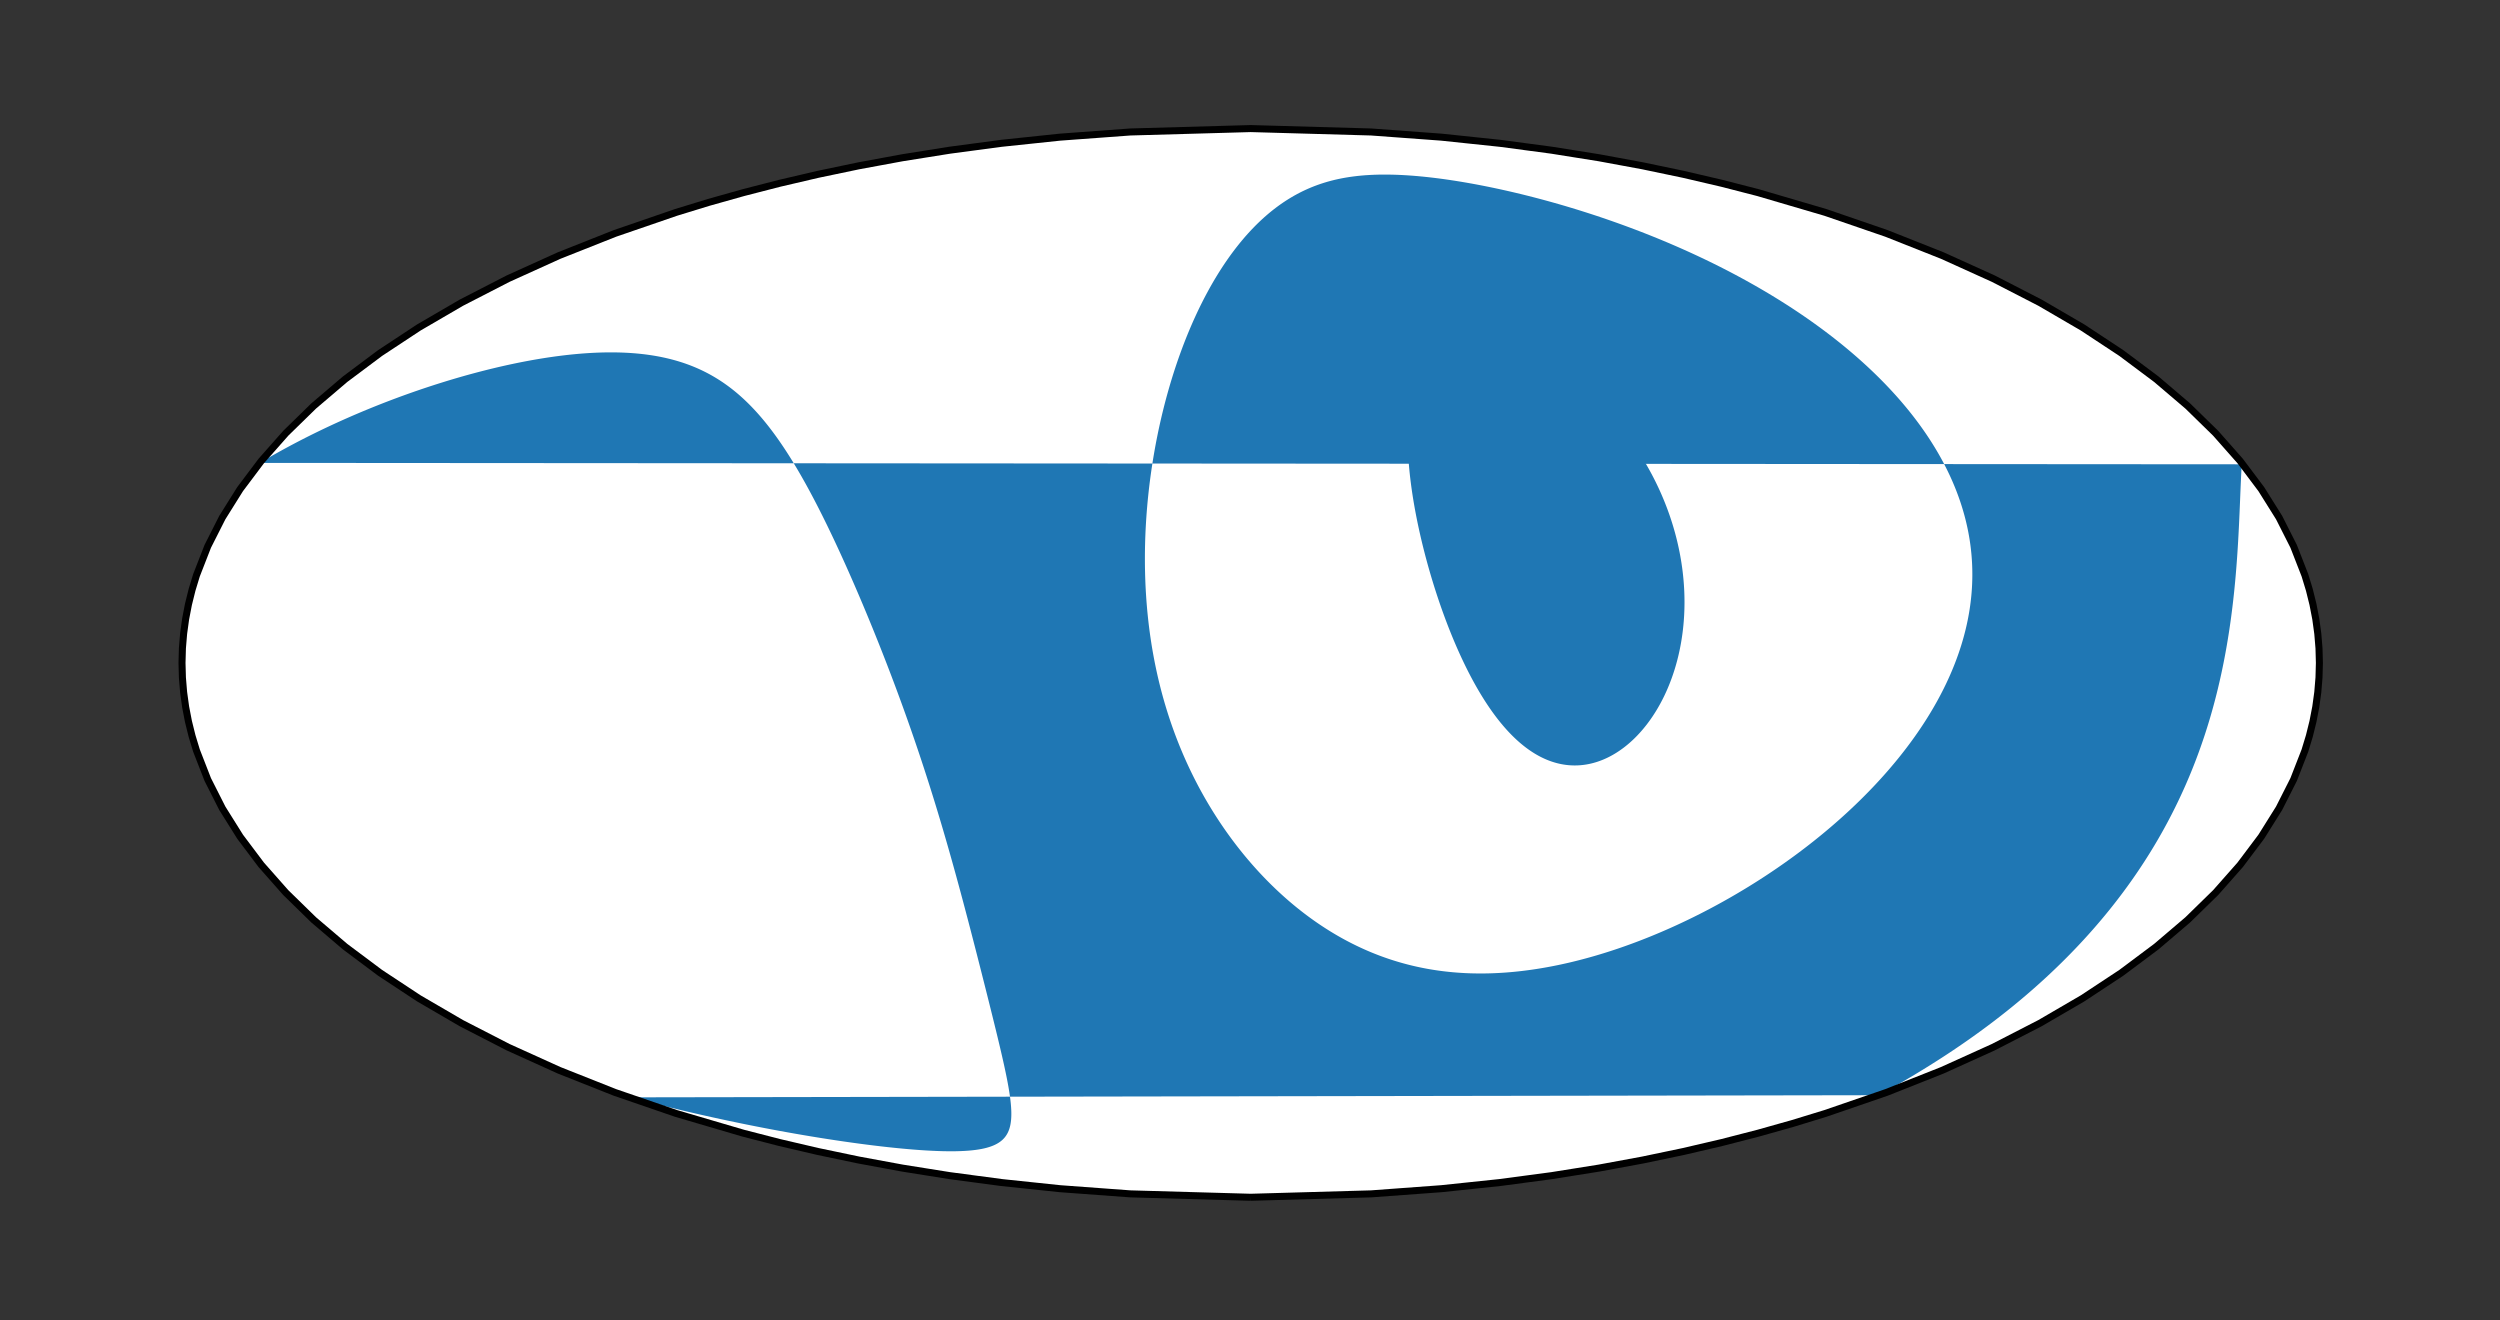 <?xml version="1.0" encoding="utf-8" standalone="no"?>
<!DOCTYPE svg PUBLIC "-//W3C//DTD SVG 1.1//EN"
  "http://www.w3.org/Graphics/SVG/1.1/DTD/svg11.dtd">
<!-- Created with matplotlib (http://matplotlib.org/) -->
<svg height="188pt" version="1.1" viewBox="0 0 356 188" width="356pt" xmlns="http://www.w3.org/2000/svg" xmlns:xlink="http://www.w3.org/1999/xlink">
 <rect x="0" y="0" width="356" height="188" fill="#333333" stroke="none"/>
 <defs>
  <style type="text/css">
*{stroke-linecap:butt;stroke-linejoin:round;}
  </style>
 </defs>
 <g id="figure_1">
  <g id="patch_1">
   <path d="M 0 188.8 
L 356.2 188.8 
L 356.2 0 
L 0 0 
z
" style="fill:none;"/>
  </g>
  <g id="axes_1">
   <g id="patch_2">
    <path d="M 178.1 170.491 
L 178.1 170.491 
L 160.955 170.006 
L 150.94 169.269 
L 142.6 168.392 
L 135.218 167.408 
L 128.499 166.336 
L 122.284 165.188 
L 116.475 163.973 
L 111.01 162.697 
L 105.841 161.366 
L 100.934 159.984 
L 96.266 158.553 
L 91.815 157.078 
L 87.565 155.561 
L 83.503 154.004 
L 79.62 152.411 
L 75.905 150.782 
L 72.352 149.119 
L 68.954 147.425 
L 65.706 145.7 
L 62.603 143.947 
L 59.641 142.167 
L 56.817 140.361 
L 54.128 138.531 
L 51.57 136.677 
L 49.143 134.802 
L 46.843 132.906 
L 44.669 130.991 
L 42.62 129.057 
L 40.693 127.106 
L 38.888 125.139 
L 37.204 123.156 
L 35.64 121.16 
L 34.194 119.151 
L 32.867 117.13 
L 31.656 115.098 
L 30.563 113.056 
L 29.586 111.005 
L 28.725 108.947 
L 27.979 106.881 
L 27.349 104.81 
L 26.834 102.734 
L 26.433 100.654 
L 26.147 98.571 
L 25.975 96.486 
L 25.918 94.4 
L 25.975 92.314 
L 26.147 90.229 
L 26.433 88.146 
L 26.834 86.066 
L 27.349 83.99 
L 27.979 81.919 
L 28.725 79.853 
L 29.586 77.795 
L 30.563 75.744 
L 31.656 73.702 
L 32.867 71.67 
L 34.194 69.649 
L 35.64 67.64 
L 37.204 65.644 
L 38.888 63.661 
L 40.693 61.694 
L 42.62 59.743 
L 44.669 57.809 
L 46.843 55.894 
L 49.143 53.998 
L 51.57 52.123 
L 54.128 50.269 
L 56.817 48.439 
L 59.641 46.633 
L 62.603 44.853 
L 65.706 43.1 
L 68.954 41.375 
L 72.352 39.681 
L 75.905 38.018 
L 79.62 36.389 
L 83.503 34.796 
L 87.565 33.239 
L 91.815 31.722 
L 96.266 30.247 
L 100.934 28.816 
L 105.841 27.434 
L 111.01 26.103 
L 116.475 24.827 
L 122.284 23.612 
L 128.499 22.464 
L 135.218 21.392 
L 142.6 20.408 
L 150.94 19.531 
L 160.955 18.794 
L 178.1 18.309 
L 178.1 18.309 
L 195.245 18.794 
L 205.26 19.531 
L 213.6 20.408 
L 220.982 21.392 
L 227.701 22.464 
L 233.916 23.612 
L 239.725 24.827 
L 245.19 26.103 
L 250.359 27.434 
L 255.266 28.816 
L 259.934 30.247 
L 264.385 31.722 
L 268.635 33.239 
L 272.697 34.796 
L 276.58 36.389 
L 280.295 38.018 
L 283.848 39.681 
L 287.246 41.375 
L 290.494 43.1 
L 293.597 44.853 
L 296.559 46.633 
L 299.383 48.439 
L 302.072 50.269 
L 304.63 52.123 
L 307.057 53.998 
L 309.357 55.894 
L 311.531 57.809 
L 313.58 59.743 
L 315.507 61.694 
L 317.312 63.661 
L 318.996 65.644 
L 320.56 67.64 
L 322.006 69.649 
L 323.333 71.67 
L 324.544 73.702 
L 325.637 75.744 
L 326.614 77.795 
L 327.475 79.853 
L 328.221 81.919 
L 328.851 83.99 
L 329.366 86.066 
L 329.767 88.146 
L 330.053 90.229 
L 330.225 92.314 
L 330.282 94.4 
L 330.225 96.486 
L 330.053 98.571 
L 329.767 100.654 
L 329.366 102.734 
L 328.851 104.81 
L 328.221 106.881 
L 327.475 108.947 
L 326.614 111.005 
L 325.637 113.056 
L 324.544 115.098 
L 323.333 117.13 
L 322.006 119.151 
L 320.56 121.16 
L 318.996 123.156 
L 317.312 125.139 
L 315.507 127.106 
L 313.58 129.057 
L 311.531 130.991 
L 309.357 132.906 
L 307.057 134.802 
L 304.63 136.677 
L 302.072 138.531 
L 299.383 140.361 
L 296.559 142.167 
L 293.597 143.947 
L 290.494 145.7 
L 287.246 147.425 
L 283.848 149.119 
L 280.295 150.782 
L 276.58 152.411 
L 272.697 154.004 
L 268.635 155.561 
L 264.385 157.078 
L 259.934 158.553 
L 255.266 159.984 
L 250.359 161.366 
L 245.19 162.697 
L 239.725 163.973 
L 233.916 165.188 
L 227.701 166.336 
L 220.982 167.408 
L 213.6 168.392 
L 205.26 169.269 
L 195.245 170.006 
L 178.1 170.491 
" style="fill:#ffffff;"/>
   </g>
   <g id="PathCollection_1">
    <path clip-path="url(#p59d44970d6)" d="M 267.581 155.937 
L 268.104 155.648 
L 268.663 155.337 
L 269.223 155.022 
L 269.783 154.704 
L 270.342 154.384 
L 270.9 154.061 
L 271.458 153.735 
L 272.014 153.407 
L 272.568 153.077 
L 273.12 152.744 
L 273.67 152.409 
L 274.218 152.072 
L 274.763 151.733 
L 275.305 151.392 
L 275.844 151.05 
L 276.38 150.706 
L 276.913 150.36 
L 277.442 150.013 
L 277.967 149.664 
L 278.489 149.314 
L 279.006 148.962 
L 279.52 148.61 
L 280.03 148.256 
L 280.535 147.901 
L 281.037 147.546 
L 281.534 147.189 
L 282.026 146.832 
L 282.514 146.473 
L 282.998 146.115 
L 283.477 145.755 
L 283.952 145.395 
L 284.422 145.034 
L 284.887 144.673 
L 285.347 144.312 
L 285.803 143.95 
L 286.254 143.588 
L 286.701 143.226 
L 287.142 142.863 
L 287.579 142.501 
L 288.011 142.138 
L 288.439 141.776 
L 288.861 141.413 
L 289.279 141.051 
L 289.692 140.688 
L 290.101 140.326 
L 290.504 139.964 
L 290.903 139.602 
L 291.298 139.241 
L 291.687 138.879 
L 292.072 138.519 
L 292.452 138.158 
L 292.828 137.798 
L 293.199 137.439 
L 293.566 137.08 
L 293.928 136.721 
L 294.285 136.363 
L 294.638 136.006 
L 294.987 135.649 
L 295.331 135.293 
L 295.671 134.938 
L 296.007 134.583 
L 296.338 134.229 
L 296.665 133.876 
L 296.987 133.523 
L 297.306 133.172 
L 297.62 132.821 
L 297.931 132.471 
L 298.237 132.122 
L 298.539 131.774 
L 298.837 131.426 
L 299.131 131.08 
L 299.421 130.734 
L 299.708 130.39 
L 299.99 130.046 
L 300.269 129.704 
L 300.544 129.362 
L 300.815 129.022 
L 301.083 128.682 
L 301.347 128.343 
L 301.607 128.006 
L 301.864 127.669 
L 302.117 127.334 
L 302.367 127 
L 302.613 126.666 
L 302.856 126.334 
L 303.095 126.003 
L 303.332 125.673 
L 303.565 125.344 
L 303.794 125.016 
L 304.021 124.69 
L 304.244 124.364 
L 304.465 124.04 
L 304.682 123.716 
L 304.896 123.394 
L 305.107 123.073 
L 305.316 122.753 
L 305.521 122.434 
L 305.723 122.117 
L 305.923 121.8 
L 306.12 121.485 
L 306.314 121.17 
L 306.505 120.857 
L 306.694 120.545 
L 306.88 120.235 
L 307.063 119.925 
L 307.244 119.616 
L 307.422 119.309 
L 307.597 119.003 
L 307.771 118.698 
L 307.941 118.394 
L 308.11 118.091 
L 308.276 117.789 
L 308.439 117.488 
L 308.6 117.189 
L 308.759 116.891 
L 308.916 116.593 
L 309.07 116.297 
L 309.223 116.002 
L 309.373 115.708 
L 309.521 115.415 
L 309.667 115.124 
L 309.81 114.833 
L 309.952 114.543 
L 310.092 114.255 
L 310.23 113.967 
L 310.366 113.681 
L 310.499 113.396 
L 310.631 113.111 
L 310.761 112.828 
L 310.89 112.546 
L 311.016 112.265 
L 311.141 111.985 
L 311.264 111.706 
L 311.385 111.427 
L 311.504 111.15 
L 311.622 110.874 
L 311.738 110.599 
L 311.852 110.325 
L 311.965 110.052 
L 312.076 109.78 
L 312.186 109.509 
L 312.294 109.239 
L 312.4 108.969 
L 312.505 108.701 
L 312.609 108.434 
L 312.711 108.167 
L 312.811 107.902 
L 312.91 107.637 
L 313.008 107.374 
L 313.104 107.111 
L 313.199 106.849 
L 313.293 106.588 
L 313.385 106.328 
L 313.476 106.069 
L 313.566 105.811 
L 313.654 105.553 
L 313.741 105.296 
L 313.827 105.041 
L 313.912 104.786 
L 313.996 104.532 
L 314.078 104.278 
L 314.159 104.026 
L 314.239 103.774 
L 314.318 103.523 
L 314.396 103.273 
L 314.472 103.024 
L 314.548 102.775 
L 314.622 102.527 
L 314.696 102.28 
L 314.768 102.034 
L 314.839 101.788 
L 314.91 101.544 
L 314.979 101.299 
L 315.047 101.056 
L 315.115 100.813 
L 315.181 100.571 
L 315.247 100.33 
L 315.311 100.09 
L 315.375 99.85 
L 315.438 99.61 
L 315.5 99.372 
L 315.56 99.134 
L 315.621 98.897 
L 315.68 98.66 
L 315.738 98.424 
L 315.796 98.189 
L 315.852 97.954 
L 315.908 97.72 
L 315.963 97.486 
L 316.018 97.253 
L 316.071 97.021 
L 316.124 96.789 
L 316.176 96.558 
L 316.227 96.328 
L 316.278 96.097 
L 316.328 95.868 
L 316.377 95.639 
L 316.425 95.411 
L 316.473 95.183 
L 316.52 94.955 
L 316.566 94.728 
L 316.612 94.502 
L 316.657 94.276 
L 316.701 94.051 
L 316.745 93.826 
L 316.788 93.602 
L 316.83 93.378 
L 316.872 93.154 
L 316.913 92.931 
L 316.953 92.709 
L 316.993 92.487 
L 317.033 92.265 
L 317.072 92.044 
L 317.11 91.823 
L 317.147 91.603 
L 317.184 91.383 
L 317.221 91.163 
L 317.257 90.944 
L 317.292 90.725 
L 317.327 90.507 
L 317.362 90.289 
L 317.396 90.071 
L 317.429 89.854 
L 317.462 89.637 
L 317.494 89.421 
L 317.526 89.205 
L 317.557 88.989 
L 317.588 88.773 
L 317.619 88.558 
L 317.649 88.343 
L 317.678 88.129 
L 317.707 87.915 
L 317.707 87.915 
L 317.736 87.701 
L 317.764 87.487 
L 317.791 87.274 
L 317.819 87.061 
L 317.845 86.848 
L 317.872 86.636 
L 317.898 86.424 
L 317.923 86.212 
L 317.949 86 
L 317.973 85.789 
L 317.998 85.578 
L 318.022 85.367 
L 318.045 85.156 
L 318.068 84.946 
L 318.091 84.736 
L 318.114 84.526 
L 318.136 84.316 
L 318.157 84.106 
L 318.179 83.897 
L 318.2 83.688 
L 318.22 83.479 
L 318.24 83.27 
L 318.26 83.062 
L 318.28 82.854 
L 318.299 82.646 
L 318.318 82.438 
L 318.337 82.23 
L 318.355 82.022 
L 318.373 81.815 
L 318.391 81.607 
L 318.408 81.4 
L 318.425 81.193 
L 318.442 80.986 
L 318.458 80.78 
L 318.475 80.573 
L 318.49 80.367 
L 318.506 80.16 
L 318.521 79.954 
L 318.536 79.748 
L 318.551 79.542 
L 318.566 79.336 
L 318.58 79.131 
L 318.594 78.925 
L 318.608 78.719 
L 318.621 78.514 
L 318.635 78.309 
L 318.648 78.104 
L 318.661 77.898 
L 318.673 77.693 
L 318.686 77.488 
L 318.698 77.284 
L 318.71 77.079 
L 318.722 76.874 
L 318.733 76.669 
L 318.744 76.465 
L 318.756 76.26 
L 318.767 76.056 
L 318.777 75.852 
L 318.788 75.647 
L 318.798 75.443 
L 318.809 75.239 
L 318.819 75.035 
L 318.829 74.831 
L 318.839 74.627 
L 318.848 74.423 
L 318.858 74.219 
L 318.867 74.015 
L 318.877 73.811 
L 318.886 73.608 
L 318.895 73.404 
L 318.904 73.201 
L 318.913 72.997 
L 318.922 72.793 
L 318.93 72.59 
L 318.939 72.387 
L 318.947 72.183 
L 318.956 71.98 
L 318.964 71.777 
L 318.973 71.573 
L 318.981 71.37 
L 318.99 71.167 
L 318.998 70.964 
L 319.006 70.761 
L 319.015 70.558 
L 319.023 70.356 
L 319.031 70.153 
L 319.04 69.95 
L 319.048 69.747 
L 319.057 69.545 
L 319.065 69.342 
L 319.074 69.14 
L 319.083 68.938 
L 319.092 68.736 
L 319.101 68.533 
L 319.11 68.331 
L 319.119 68.13 
L 319.128 67.928 
L 319.138 67.726 
L 319.148 67.524 
L 319.158 67.323 
L 319.168 67.122 
L 319.178 66.921 
L 319.189 66.72 
L 319.2 66.519 
L 319.211 66.318 
L 319.223 66.117 
L 36.999 65.917 
L 37.336 65.717 
L 37.675 65.517 
L 38.018 65.317 
L 38.362 65.117 
L 38.71 64.918 
L 39.06 64.719 
L 39.413 64.52 
L 39.769 64.321 
L 40.128 64.123 
L 40.489 63.925 
L 40.853 63.727 
L 41.22 63.53 
L 41.589 63.333 
L 41.961 63.136 
L 42.336 62.939 
L 42.714 62.743 
L 43.095 62.547 
L 43.478 62.352 
L 43.864 62.157 
L 44.252 61.963 
L 44.644 61.769 
L 45.038 61.575 
L 45.435 61.382 
L 45.835 61.189 
L 46.237 60.997 
L 46.642 60.806 
L 47.05 60.615 
L 47.461 60.424 
L 47.874 60.234 
L 48.289 60.045 
L 48.708 59.857 
L 49.129 59.669 
L 49.553 59.482 
L 49.979 59.295 
L 50.408 59.109 
L 50.839 58.925 
L 51.274 58.74 
L 51.71 58.557 
L 52.149 58.375 
L 52.591 58.193 
L 53.034 58.013 
L 53.481 57.833 
L 53.93 57.654 
L 54.381 57.477 
L 54.834 57.3 
L 55.29 57.125 
L 55.748 56.95 
L 56.208 56.777 
L 56.67 56.605 
L 57.134 56.434 
L 57.601 56.265 
L 58.069 56.096 
L 58.54 55.93 
L 59.012 55.764 
L 59.486 55.6 
L 59.962 55.437 
L 60.44 55.276 
L 60.92 55.117 
L 61.401 54.959 
L 61.884 54.802 
L 62.368 54.648 
L 62.854 54.495 
L 63.341 54.344 
L 63.829 54.194 
L 64.319 54.047 
L 64.81 53.901 
L 65.302 53.758 
L 65.795 53.616 
L 66.288 53.476 
L 66.783 53.339 
L 67.279 53.204 
L 67.775 53.071 
L 68.272 52.94 
L 68.769 52.812 
L 69.267 52.686 
L 69.765 52.562 
L 70.263 52.441 
L 70.761 52.322 
L 71.26 52.206 
L 71.758 52.093 
L 72.256 51.982 
L 72.754 51.874 
L 73.251 51.769 
L 73.748 51.667 
L 74.245 51.567 
L 74.741 51.471 
L 75.236 51.378 
L 75.73 51.287 
L 76.223 51.2 
L 76.715 51.116 
L 77.206 51.036 
L 77.695 50.958 
L 78.183 50.884 
L 78.67 50.814 
L 79.155 50.746 
L 79.638 50.683 
L 80.119 50.623 
L 80.598 50.566 
L 81.076 50.513 
L 81.551 50.464 
L 82.024 50.419 
L 82.494 50.377 
L 82.962 50.339 
L 83.428 50.305 
L 83.891 50.275 
L 84.351 50.249 
L 84.808 50.227 
L 85.262 50.209 
L 85.714 50.195 
L 86.162 50.185 
L 86.607 50.179 
L 87.049 50.178 
L 87.488 50.18 
L 87.923 50.187 
L 88.355 50.198 
L 88.783 50.214 
L 89.208 50.233 
L 89.629 50.257 
L 90.047 50.285 
L 90.461 50.318 
L 90.871 50.355 
L 91.277 50.396 
L 91.679 50.442 
L 92.078 50.492 
L 92.472 50.547 
L 92.863 50.606 
L 93.25 50.669 
L 93.632 50.736 
L 94.011 50.808 
L 94.386 50.885 
L 94.757 50.966 
L 95.123 51.051 
L 95.486 51.14 
L 95.844 51.234 
L 96.199 51.332 
L 96.549 51.434 
L 96.896 51.541 
L 97.238 51.651 
L 97.577 51.766 
L 97.912 51.886 
L 98.242 52.009 
L 98.569 52.136 
L 98.892 52.268 
L 99.211 52.403 
L 99.526 52.543 
L 99.837 52.686 
L 100.145 52.834 
L 100.449 52.985 
L 100.749 53.14 
L 101.046 53.299 
L 101.338 53.461 
L 101.628 53.628 
L 101.914 53.798 
L 102.196 53.971 
L 102.475 54.148 
L 102.751 54.328 
L 103.023 54.512 
L 103.292 54.7 
L 103.558 54.89 
L 103.821 55.084 
L 104.081 55.281 
L 104.337 55.481 
L 104.591 55.684 
L 104.841 55.89 
L 105.089 56.099 
L 105.333 56.311 
L 105.575 56.526 
L 105.815 56.743 
L 106.051 56.964 
L 106.285 57.187 
L 106.516 57.412 
L 106.745 57.64 
L 106.971 57.87 
L 107.195 58.103 
L 107.416 58.338 
L 107.635 58.575 
L 107.852 58.815 
L 108.066 59.056 
L 108.278 59.3 
L 108.488 59.545 
L 108.696 59.793 
L 108.902 60.042 
L 109.106 60.294 
L 109.308 60.547 
L 109.508 60.801 
L 109.705 61.058 
L 109.901 61.316 
L 110.096 61.575 
L 110.288 61.836 
L 110.479 62.098 
L 110.667 62.362 
L 110.855 62.627 
L 111.04 62.893 
L 111.224 63.16 
L 111.406 63.429 
L 111.587 63.698 
L 111.766 63.969 
L 111.944 64.24 
L 112.12 64.513 
L 112.295 64.786 
L 112.468 65.06 
L 112.64 65.335 
L 112.811 65.611 
L 112.98 65.887 
L 113.148 66.164 
L 113.315 66.442 
L 113.48 66.72 
L 113.644 66.998 
L 113.807 67.278 
L 113.969 67.557 
L 114.13 67.837 
L 114.289 68.118 
L 114.447 68.398 
L 114.605 68.679 
L 114.761 68.96 
L 114.916 69.242 
L 115.07 69.523 
L 115.223 69.805 
L 115.374 70.087 
L 115.525 70.369 
L 115.675 70.651 
L 115.824 70.933 
L 115.972 71.215 
L 116.119 71.497 
L 116.265 71.779 
L 116.41 72.061 
L 116.554 72.342 
L 116.697 72.624 
L 116.839 72.906 
L 116.981 73.187 
L 117.122 73.468 
L 117.261 73.749 
L 117.4 74.029 
L 117.538 74.31 
L 117.675 74.59 
L 117.812 74.869 
L 117.947 75.149 
L 118.082 75.428 
L 118.216 75.707 
L 118.35 75.985 
L 118.482 76.263 
L 118.614 76.541 
L 118.745 76.818 
L 118.875 77.095 
L 119.004 77.371 
L 119.133 77.647 
L 119.261 77.922 
L 119.388 78.197 
L 119.515 78.471 
L 119.641 78.745 
L 119.766 79.019 
L 119.891 79.292 
L 120.014 79.564 
L 120.138 79.836 
L 120.26 80.107 
L 120.382 80.378 
L 120.503 80.648 
L 120.624 80.918 
L 120.743 81.187 
L 120.863 81.456 
L 120.981 81.724 
L 121.099 81.991 
L 121.217 82.258 
L 121.333 82.524 
L 121.449 82.79 
L 121.565 83.055 
L 121.68 83.319 
L 121.794 83.583 
L 121.908 83.846 
L 122.021 84.109 
L 122.134 84.371 
L 122.246 84.632 
L 122.357 84.893 
L 122.468 85.153 
L 122.578 85.413 
L 122.688 85.672 
L 122.797 85.93 
L 122.906 86.188 
L 123.014 86.445 
L 123.121 86.702 
L 123.228 86.957 
L 123.335 87.213 
L 123.441 87.468 
L 123.546 87.722 
L 123.651 87.975 
L 123.755 88.228 
L 123.859 88.481 
L 123.962 88.732 
L 124.065 88.984 
L 124.168 89.234 
L 124.27 89.484 
L 124.371 89.734 
L 124.472 89.982 
L 124.572 90.231 
L 124.672 90.478 
L 124.771 90.726 
L 124.87 90.972 
L 124.969 91.218 
L 125.067 91.464 
L 125.165 91.708 
L 125.262 91.953 
L 125.358 92.197 
L 125.455 92.44 
L 125.55 92.683 
L 125.646 92.925 
L 125.741 93.167 
L 125.835 93.408 
L 125.929 93.649 
L 126.023 93.889 
L 126.116 94.128 
L 126.208 94.368 
L 126.301 94.606 
L 126.393 94.844 
L 126.484 95.082 
L 126.575 95.319 
L 126.666 95.556 
L 126.756 95.792 
L 126.846 96.028 
L 126.936 96.264 
L 127.025 96.499 
L 127.113 96.733 
L 127.202 96.967 
L 127.29 97.201 
L 127.377 97.434 
L 127.465 97.667 
L 127.551 97.899 
L 127.638 98.131 
L 127.724 98.363 
L 127.81 98.594 
L 127.895 98.825 
L 127.98 99.055 
L 128.065 99.285 
L 128.149 99.515 
L 128.233 99.744 
L 128.317 99.973 
L 128.4 100.202 
L 128.483 100.43 
L 128.566 100.658 
L 128.648 100.886 
L 128.73 101.113 
L 128.811 101.34 
L 128.893 101.567 
L 128.974 101.793 
L 129.054 102.019 
L 129.135 102.245 
L 129.215 102.471 
L 129.295 102.696 
L 129.374 102.921 
L 129.453 103.145 
L 129.532 103.37 
L 129.611 103.594 
L 129.689 103.818 
L 129.767 104.042 
L 129.845 104.265 
L 129.922 104.488 
L 129.999 104.711 
L 130.076 104.934 
L 130.153 105.157 
L 130.229 105.379 
L 130.305 105.602 
L 130.381 105.824 
L 130.457 106.046 
L 130.532 106.267 
L 130.607 106.489 
L 130.682 106.71 
L 130.756 106.931 
L 130.831 107.153 
L 130.905 107.374 
L 130.979 107.594 
L 131.052 107.815 
L 131.126 108.036 
L 131.199 108.256 
L 131.272 108.477 
L 131.344 108.697 
L 131.417 108.917 
L 131.489 109.137 
L 131.561 109.357 
L 131.633 109.577 
L 131.704 109.797 
L 131.775 110.017 
L 131.847 110.237 
L 131.918 110.457 
L 131.988 110.676 
L 132.059 110.896 
L 132.129 111.116 
L 132.199 111.335 
L 132.269 111.555 
L 132.339 111.775 
L 132.409 111.994 
L 132.478 112.214 
L 132.547 112.434 
L 132.616 112.653 
L 132.685 112.873 
L 132.754 113.093 
L 132.822 113.313 
L 132.891 113.533 
L 132.959 113.753 
L 133.027 113.973 
L 133.095 114.193 
L 133.163 114.413 
L 133.23 114.633 
L 133.298 114.853 
L 133.365 115.074 
L 133.432 115.294 
L 133.499 115.515 
L 133.566 115.736 
L 133.632 115.957 
L 133.699 116.178 
L 133.765 116.399 
L 133.832 116.62 
L 133.898 116.842 
L 133.964 117.063 
L 134.03 117.285 
L 134.096 117.507 
L 134.161 117.729 
L 134.227 117.951 
L 134.293 118.174 
L 134.358 118.396 
L 134.423 118.619 
L 134.488 118.842 
L 134.553 119.066 
L 134.618 119.289 
L 134.683 119.513 
L 134.748 119.737 
L 134.813 119.961 
L 134.877 120.186 
L 134.942 120.41 
L 135.006 120.635 
L 135.071 120.861 
L 135.135 121.086 
L 135.199 121.312 
L 135.263 121.538 
L 135.327 121.764 
L 135.391 121.991 
L 135.455 122.218 
L 135.519 122.445 
L 135.583 122.673 
L 135.647 122.901 
L 135.711 123.129 
L 135.774 123.357 
L 135.838 123.586 
L 135.902 123.815 
L 135.965 124.045 
L 136.029 124.275 
L 136.092 124.505 
L 136.156 124.736 
L 136.219 124.967 
L 136.282 125.198 
L 136.346 125.43 
L 136.409 125.662 
L 136.472 125.895 
L 136.536 126.128 
L 136.599 126.361 
L 136.662 126.595 
L 136.726 126.829 
L 136.789 127.063 
L 136.852 127.299 
L 136.915 127.534 
L 136.979 127.77 
L 137.042 128.006 
L 137.105 128.243 
L 137.169 128.48 
L 137.232 128.718 
L 137.295 128.956 
L 137.359 129.195 
L 137.422 129.434 
L 137.485 129.673 
L 137.549 129.913 
L 137.612 130.154 
L 137.676 130.395 
L 137.739 130.636 
L 137.803 130.878 
L 137.866 131.12 
L 137.93 131.363 
L 137.993 131.607 
L 138.057 131.851 
L 138.121 132.095 
L 138.185 132.34 
L 138.249 132.586 
L 138.312 132.832 
L 138.376 133.078 
L 138.44 133.325 
L 138.504 133.573 
L 138.569 133.821 
L 138.633 134.069 
L 138.697 134.318 
L 138.761 134.568 
L 138.826 134.818 
L 138.89 135.069 
L 138.955 135.32 
L 139.019 135.572 
L 139.084 135.824 
L 139.149 136.077 
L 139.213 136.331 
L 139.278 136.584 
L 139.343 136.839 
L 139.408 137.094 
L 139.473 137.349 
L 139.539 137.605 
L 139.604 137.862 
L 139.669 138.119 
L 139.735 138.377 
L 139.8 138.635 
L 139.866 138.894 
L 139.931 139.153 
L 139.997 139.412 
L 140.063 139.673 
L 140.129 139.933 
L 140.195 140.195 
L 140.261 140.456 
L 140.327 140.718 
L 140.393 140.981 
L 140.459 141.244 
L 140.525 141.508 
L 140.592 141.772 
L 140.658 142.036 
L 140.724 142.301 
L 140.791 142.567 
L 140.857 142.833 
L 140.924 143.099 
L 140.99 143.365 
L 141.057 143.632 
L 141.124 143.9 
L 141.19 144.168 
L 141.257 144.436 
L 141.323 144.704 
L 141.39 144.973 
L 141.456 145.242 
L 141.523 145.512 
L 141.589 145.781 
L 141.655 146.051 
L 141.721 146.321 
L 141.788 146.592 
L 141.854 146.862 
L 141.919 147.133 
L 141.985 147.404 
L 142.051 147.675 
L 142.116 147.946 
L 142.181 148.217 
L 142.246 148.489 
L 142.31 148.76 
L 142.375 149.031 
L 142.439 149.303 
L 142.502 149.574 
L 142.565 149.845 
L 142.628 150.116 
L 142.691 150.387 
L 142.752 150.658 
L 142.814 150.928 
L 142.874 151.198 
L 142.934 151.468 
L 142.994 151.737 
L 143.052 152.006 
L 143.11 152.275 
L 143.167 152.543 
L 143.223 152.811 
L 143.278 153.078 
L 143.332 153.344 
L 143.385 153.609 
L 143.436 153.874 
L 143.487 154.138 
L 143.535 154.401 
L 143.583 154.663 
L 143.628 154.924 
L 143.672 155.184 
L 143.714 155.443 
L 143.754 155.7 
L 143.792 155.957 
L 143.828 156.211 
L 143.861 156.464 
L 143.891 156.716 
L 143.919 156.966 
L 143.943 157.214 
L 143.964 157.46 
L 143.982 157.704 
L 143.996 157.946 
L 144.007 158.186 
L 144.013 158.424 
L 144.014 158.659 
L 144.011 158.891 
L 144.002 159.121 
L 143.988 159.347 
L 143.968 159.571 
L 143.941 159.792 
L 143.908 160.009 
L 143.868 160.222 
L 143.819 160.432 
L 143.763 160.638 
L 143.698 160.84 
L 143.623 161.038 
L 143.538 161.232 
L 143.442 161.42 
L 143.335 161.604 
L 143.216 161.783 
L 143.083 161.957 
L 142.937 162.124 
L 142.775 162.287 
L 142.598 162.443 
L 142.404 162.593 
L 142.193 162.736 
L 141.962 162.873 
L 141.712 163.002 
L 141.441 163.124 
L 141.148 163.239 
L 140.831 163.346 
L 140.49 163.445 
L 140.124 163.536 
L 139.731 163.618 
L 139.311 163.691 
L 138.862 163.755 
L 138.383 163.81 
L 137.874 163.856 
L 137.334 163.892 
L 136.763 163.918 
L 136.159 163.935 
L 135.524 163.941 
L 134.855 163.938 
L 134.154 163.925 
L 133.42 163.901 
L 132.654 163.867 
L 131.857 163.824 
L 131.028 163.77 
L 130.17 163.706 
L 129.282 163.632 
L 128.365 163.549 
L 127.422 163.456 
L 126.453 163.354 
L 125.459 163.242 
L 124.442 163.121 
L 123.404 162.991 
L 122.346 162.853 
L 121.269 162.705 
L 120.175 162.55 
L 119.065 162.386 
L 117.942 162.215 
L 116.805 162.036 
L 115.658 161.849 
L 114.5 161.655 
L 113.334 161.455 
L 112.161 161.247 
L 110.982 161.033 
L 109.797 160.812 
L 108.609 160.585 
L 107.418 160.352 
L 106.226 160.113 
L 105.032 159.869 
L 103.839 159.62 
L 102.646 159.365 
L 101.455 159.105 
L 100.266 158.84 
L 99.08 158.57 
L 97.898 158.296 
L 96.72 158.017 
L 95.547 157.735 
L 94.379 157.448 
L 93.217 157.157 
L 92.061 156.862 
L 90.911 156.564 
L 89.769 156.262 
L 267.526 155.957 
L 267.554 155.947 
L 267.581 155.937 
M 280.334 76.037 
L 280.374 76.256 
L 280.412 76.476 
L 280.449 76.696 
L 280.484 76.915 
L 280.517 77.135 
L 280.549 77.355 
L 280.579 77.574 
L 280.608 77.794 
L 280.635 78.014 
L 280.66 78.234 
L 280.684 78.453 
L 280.707 78.673 
L 280.728 78.893 
L 280.747 79.113 
L 280.765 79.333 
L 280.781 79.553 
L 280.796 79.773 
L 280.81 79.993 
L 280.821 80.213 
L 280.831 80.434 
L 280.84 80.654 
L 280.847 80.875 
L 280.853 81.095 
L 280.857 81.316 
L 280.859 81.537 
L 280.86 81.758 
L 280.86 81.979 
L 280.858 82.2 
L 280.854 82.422 
L 280.849 82.644 
L 280.842 82.865 
L 280.834 83.087 
L 280.824 83.309 
L 280.813 83.532 
L 280.8 83.754 
L 280.785 83.977 
L 280.769 84.2 
L 280.752 84.423 
L 280.732 84.647 
L 280.712 84.87 
L 280.689 85.094 
L 280.666 85.318 
L 280.64 85.542 
L 280.613 85.767 
L 280.584 85.992 
L 280.554 86.217 
L 280.522 86.442 
L 280.489 86.668 
L 280.454 86.894 
L 280.417 87.12 
L 280.379 87.347 
L 280.339 87.573 
L 280.297 87.8 
L 280.254 88.028 
L 280.209 88.256 
L 280.163 88.484 
L 280.114 88.712 
L 280.065 88.941 
L 280.013 89.17 
L 279.96 89.4 
L 279.905 89.63 
L 279.848 89.86 
L 279.79 90.09 
L 279.73 90.321 
L 279.668 90.553 
L 279.605 90.785 
L 279.539 91.017 
L 279.472 91.249 
L 279.403 91.482 
L 279.333 91.716 
L 279.261 91.95 
L 279.186 92.184 
L 279.11 92.419 
L 279.033 92.654 
L 278.953 92.89 
L 278.872 93.126 
L 278.788 93.362 
L 278.703 93.599 
L 278.616 93.837 
L 278.527 94.075 
L 278.436 94.313 
L 278.344 94.552 
L 278.249 94.791 
L 278.152 95.031 
L 278.054 95.272 
L 277.953 95.513 
L 277.851 95.754 
L 277.746 95.996 
L 277.64 96.239 
L 277.531 96.482 
L 277.421 96.725 
L 277.308 96.969 
L 277.194 97.214 
L 277.077 97.459 
L 276.958 97.705 
L 276.837 97.951 
L 276.714 98.198 
L 276.589 98.445 
L 276.461 98.693 
L 276.332 98.942 
L 276.2 99.191 
L 276.066 99.441 
L 275.93 99.691 
L 275.792 99.942 
L 275.651 100.193 
L 275.508 100.446 
L 275.363 100.698 
L 275.215 100.951 
L 275.065 101.205 
L 274.913 101.46 
L 274.758 101.715 
L 274.601 101.97 
L 274.442 102.227 
L 274.28 102.484 
L 274.116 102.741 
L 273.949 102.999 
L 273.78 103.258 
L 273.609 103.517 
L 273.434 103.777 
L 273.258 104.037 
L 273.078 104.299 
L 272.896 104.56 
L 272.712 104.823 
L 272.525 105.086 
L 272.335 105.349 
L 272.143 105.613 
L 271.948 105.878 
L 271.75 106.143 
L 271.55 106.409 
L 271.346 106.676 
L 271.14 106.943 
L 270.932 107.21 
L 270.72 107.479 
L 270.506 107.747 
L 270.289 108.017 
L 270.069 108.287 
L 269.846 108.557 
L 269.62 108.828 
L 269.391 109.1 
L 269.159 109.372 
L 268.925 109.645 
L 268.687 109.918 
L 268.446 110.192 
L 268.203 110.466 
L 267.956 110.74 
L 267.706 111.016 
L 267.454 111.291 
L 267.198 111.567 
L 266.939 111.844 
L 266.677 112.121 
L 266.411 112.398 
L 266.143 112.676 
L 265.871 112.954 
L 265.596 113.233 
L 265.318 113.512 
L 265.037 113.791 
L 264.753 114.07 
L 264.465 114.35 
L 264.174 114.631 
L 263.879 114.911 
L 263.582 115.192 
L 263.281 115.473 
L 262.977 115.754 
L 262.669 116.035 
L 262.358 116.317 
L 262.044 116.598 
L 261.726 116.88 
L 261.405 117.162 
L 261.081 117.444 
L 260.753 117.726 
L 260.421 118.008 
L 260.087 118.29 
L 259.749 118.572 
L 259.407 118.854 
L 259.062 119.136 
L 258.714 119.417 
L 258.362 119.699 
L 258.007 119.98 
L 257.649 120.261 
L 257.287 120.542 
L 256.921 120.823 
L 256.553 121.103 
L 256.181 121.383 
L 255.805 121.662 
L 255.426 121.941 
L 255.044 122.219 
L 254.658 122.497 
L 254.269 122.775 
L 253.877 123.051 
L 253.481 123.327 
L 253.083 123.603 
L 252.68 123.877 
L 252.275 124.151 
L 251.866 124.424 
L 251.455 124.696 
L 251.04 124.967 
L 250.621 125.237 
L 250.2 125.506 
L 249.776 125.774 
L 249.348 126.04 
L 248.918 126.306 
L 248.485 126.57 
L 248.048 126.833 
L 247.609 127.095 
L 247.167 127.355 
L 246.722 127.614 
L 246.275 127.871 
L 245.824 128.126 
L 245.371 128.38 
L 244.916 128.632 
L 244.458 128.883 
L 243.997 129.131 
L 243.534 129.378 
L 243.068 129.622 
L 242.601 129.865 
L 242.131 130.105 
L 241.658 130.344 
L 241.184 130.58 
L 240.708 130.814 
L 240.229 131.045 
L 239.749 131.274 
L 239.267 131.501 
L 238.783 131.725 
L 238.297 131.947 
L 237.81 132.166 
L 237.322 132.382 
L 236.831 132.595 
L 236.34 132.806 
L 235.847 133.013 
L 235.353 133.218 
L 234.858 133.42 
L 234.362 133.618 
L 233.865 133.813 
L 233.368 134.006 
L 232.869 134.194 
L 232.37 134.38 
L 231.87 134.562 
L 231.37 134.741 
L 230.87 134.916 
L 230.369 135.088 
L 229.868 135.256 
L 229.367 135.42 
L 228.866 135.581 
L 228.365 135.738 
L 227.864 135.891 
L 227.363 136.041 
L 226.863 136.186 
L 226.363 136.327 
L 225.864 136.465 
L 225.366 136.598 
L 224.868 136.728 
L 224.371 136.853 
L 223.875 136.975 
L 223.38 137.092 
L 222.887 137.204 
L 222.394 137.313 
L 221.903 137.418 
L 221.412 137.518 
L 220.924 137.614 
L 220.437 137.705 
L 219.951 137.792 
L 219.467 137.875 
L 218.985 137.954 
L 218.505 138.028 
L 218.026 138.098 
L 217.549 138.163 
L 217.075 138.224 
L 216.602 138.281 
L 216.132 138.333 
L 215.664 138.381 
L 215.198 138.425 
L 214.734 138.464 
L 214.272 138.499 
L 213.814 138.529 
L 213.357 138.555 
L 212.903 138.577 
L 212.451 138.595 
L 212.002 138.608 
L 211.556 138.617 
L 211.112 138.622 
L 210.671 138.622 
L 210.233 138.618 
L 209.797 138.611 
L 209.364 138.599 
L 208.934 138.583 
L 208.507 138.563 
L 208.083 138.538 
L 207.661 138.51 
L 207.242 138.478 
L 206.827 138.443 
L 206.414 138.403 
L 206.004 138.359 
L 205.597 138.312 
L 205.192 138.261 
L 204.791 138.206 
L 204.393 138.148 
L 203.998 138.086 
L 203.605 138.02 
L 203.216 137.952 
L 202.83 137.879 
L 202.446 137.803 
L 202.066 137.724 
L 201.688 137.642 
L 201.314 137.557 
L 200.942 137.468 
L 200.573 137.376 
L 200.207 137.281 
L 199.845 137.183 
L 199.485 137.082 
L 199.128 136.979 
L 198.774 136.872 
L 198.422 136.763 
L 198.074 136.651 
L 197.728 136.536 
L 197.386 136.419 
L 197.046 136.299 
L 196.709 136.177 
L 196.375 136.052 
L 196.043 135.924 
L 195.715 135.795 
L 195.389 135.663 
L 195.066 135.529 
L 194.746 135.393 
L 194.428 135.254 
L 194.113 135.113 
L 193.801 134.971 
L 193.491 134.826 
L 193.184 134.68 
L 192.88 134.531 
L 192.578 134.381 
L 192.279 134.229 
L 191.982 134.075 
L 191.688 133.92 
L 191.397 133.763 
L 191.108 133.604 
L 190.822 133.443 
L 190.538 133.282 
L 190.256 133.118 
L 189.977 132.953 
L 189.701 132.787 
L 189.426 132.62 
L 189.155 132.451 
L 188.885 132.28 
L 188.618 132.109 
L 188.353 131.936 
L 188.091 131.763 
L 187.831 131.588 
L 187.573 131.412 
L 187.317 131.235 
L 187.064 131.056 
L 186.812 130.877 
L 186.563 130.697 
L 186.317 130.516 
L 186.072 130.334 
L 185.829 130.151 
L 185.589 129.968 
L 185.351 129.783 
L 185.115 129.598 
L 184.88 129.412 
L 184.648 129.225 
L 184.418 129.037 
L 184.19 128.849 
L 183.964 128.66 
L 183.74 128.471 
L 183.518 128.281 
L 183.298 128.09 
L 183.08 127.899 
L 182.864 127.707 
L 182.649 127.515 
L 182.437 127.322 
L 182.226 127.128 
L 182.017 126.934 
L 181.81 126.74 
L 181.605 126.545 
L 181.402 126.35 
L 181.2 126.155 
L 181 125.959 
L 180.802 125.763 
L 180.606 125.566 
L 180.411 125.369 
L 180.218 125.172 
L 180.027 124.974 
L 179.837 124.776 
L 179.65 124.578 
L 179.463 124.379 
L 179.279 124.181 
L 179.096 123.982 
L 178.914 123.782 
L 178.734 123.583 
L 178.556 123.383 
L 178.379 123.183 
L 178.204 122.983 
L 178.03 122.783 
L 177.858 122.582 
L 177.687 122.382 
L 177.518 122.181 
L 177.35 121.98 
L 177.184 121.779 
L 177.019 121.578 
L 176.856 121.376 
L 176.694 121.175 
L 176.533 120.973 
L 176.374 120.771 
L 176.216 120.57 
L 176.06 120.368 
L 175.904 120.165 
L 175.751 119.963 
L 175.598 119.761 
L 175.447 119.559 
L 175.297 119.356 
L 175.149 119.154 
L 175.001 118.951 
L 174.856 118.749 
L 174.711 118.546 
L 174.567 118.343 
L 174.425 118.14 
L 174.284 117.937 
L 174.144 117.734 
L 174.006 117.531 
L 173.868 117.328 
L 173.732 117.125 
L 173.597 116.922 
L 173.463 116.718 
L 173.331 116.515 
L 173.199 116.312 
L 173.069 116.108 
L 172.94 115.905 
L 172.811 115.701 
L 172.684 115.498 
L 172.558 115.294 
L 172.434 115.09 
L 172.31 114.887 
L 172.187 114.683 
L 172.065 114.479 
L 171.945 114.275 
L 171.825 114.071 
L 171.707 113.867 
L 171.589 113.663 
L 171.473 113.459 
L 171.358 113.255 
L 171.243 113.05 
L 171.13 112.846 
L 171.017 112.642 
L 170.906 112.437 
L 170.795 112.233 
L 170.686 112.028 
L 170.577 111.824 
L 170.47 111.619 
L 170.363 111.414 
L 170.257 111.209 
L 170.153 111.004 
L 170.049 110.799 
L 169.946 110.594 
L 169.844 110.389 
L 169.743 110.183 
L 169.643 109.978 
L 169.543 109.772 
L 169.445 109.567 
L 169.347 109.361 
L 169.251 109.155 
L 169.155 108.949 
L 169.06 108.743 
L 168.966 108.537 
L 168.873 108.33 
L 168.78 108.124 
L 168.689 107.917 
L 168.598 107.71 
L 168.508 107.503 
L 168.419 107.296 
L 168.331 107.089 
L 168.244 106.882 
L 168.157 106.674 
L 168.071 106.466 
L 167.986 106.258 
L 167.902 106.05 
L 167.819 105.842 
L 167.736 105.634 
L 167.655 105.425 
L 167.574 105.216 
L 167.493 105.007 
L 167.414 104.798 
L 167.335 104.589 
L 167.257 104.379 
L 167.18 104.169 
L 167.104 103.959 
L 167.028 103.749 
L 166.953 103.539 
L 166.879 103.328 
L 166.806 103.117 
L 166.733 102.906 
L 166.661 102.694 
L 166.59 102.482 
L 166.519 102.27 
L 166.45 102.058 
L 166.381 101.845 
L 166.312 101.633 
L 166.245 101.419 
L 166.178 101.206 
L 166.112 100.992 
L 166.046 100.778 
L 165.982 100.564 
L 165.918 100.349 
L 165.854 100.134 
L 165.792 99.919 
L 165.73 99.703 
L 165.669 99.487 
L 165.608 99.271 
L 165.549 99.054 
L 165.489 98.837 
L 165.431 98.62 
L 165.373 98.402 
L 165.316 98.184 
L 165.26 97.965 
L 165.204 97.746 
L 165.15 97.527 
L 165.095 97.307 
L 165.042 97.087 
L 164.989 96.867 
L 164.937 96.646 
L 164.885 96.424 
L 164.834 96.202 
L 164.784 95.98 
L 164.735 95.757 
L 164.686 95.534 
L 164.638 95.31 
L 164.591 95.086 
L 164.544 94.862 
L 164.498 94.637 
L 164.452 94.411 
L 164.408 94.185 
L 164.364 93.958 
L 164.32 93.731 
L 164.278 93.503 
L 164.236 93.275 
L 164.195 93.047 
L 164.154 92.817 
L 164.114 92.588 
L 164.075 92.357 
L 164.036 92.126 
L 163.998 91.895 
L 163.961 91.663 
L 163.925 91.43 
L 163.889 91.197 
L 163.854 90.963 
L 163.82 90.729 
L 163.786 90.494 
L 163.753 90.258 
L 163.721 90.022 
L 163.689 89.785 
L 163.658 89.547 
L 163.628 89.309 
L 163.598 89.07 
L 163.57 88.83 
L 163.542 88.59 
L 163.514 88.349 
L 163.488 88.108 
L 163.462 87.865 
L 163.437 87.622 
L 163.412 87.379 
L 163.388 87.134 
L 163.365 86.889 
L 163.343 86.643 
L 163.322 86.396 
L 163.301 86.149 
L 163.281 85.901 
L 163.261 85.652 
L 163.243 85.402 
L 163.225 85.152 
L 163.208 84.9 
L 163.192 84.648 
L 163.176 84.395 
L 163.161 84.141 
L 163.148 83.887 
L 163.134 83.632 
L 163.122 83.375 
L 163.11 83.118 
L 163.1 82.86 
L 163.09 82.602 
L 163.08 82.342 
L 163.072 82.081 
L 163.064 81.82 
L 163.058 81.558 
L 163.052 81.295 
L 163.047 81.03 
L 163.042 80.765 
L 163.039 80.499 
L 163.036 80.233 
L 163.035 79.965 
L 163.034 79.696 
L 163.034 79.426 
L 163.035 79.156 
L 163.036 78.884 
L 163.039 78.611 
L 163.043 78.338 
L 163.047 78.063 
L 163.052 77.788 
L 163.059 77.511 
L 163.066 77.234 
L 163.074 76.955 
L 163.083 76.675 
L 163.093 76.395 
L 163.104 76.113 
L 163.116 75.83 
L 163.129 75.547 
L 163.143 75.262 
L 163.158 74.976 
L 163.174 74.689 
L 163.191 74.401 
L 163.209 74.112 
L 163.228 73.822 
L 163.248 73.531 
L 163.269 73.238 
L 163.291 72.945 
L 163.314 72.651 
L 163.339 72.355 
L 163.364 72.058 
L 163.39 71.76 
L 163.418 71.461 
L 163.447 71.161 
L 163.477 70.86 
L 163.508 70.558 
L 163.54 70.254 
L 163.573 69.95 
L 163.607 69.644 
L 163.643 69.337 
L 163.68 69.029 
L 163.718 68.72 
L 163.758 68.41 
L 163.798 68.099 
L 163.84 67.786 
L 163.883 67.473 
L 163.928 67.158 
L 163.973 66.842 
L 164.02 66.525 
L 164.069 66.207 
L 164.118 65.887 
L 164.169 65.567 
L 164.222 65.245 
L 164.276 64.922 
L 164.331 64.598 
L 164.387 64.273 
L 164.446 63.947 
L 164.505 63.62 
L 164.566 63.292 
L 164.628 62.962 
L 164.692 62.632 
L 164.758 62.3 
L 164.825 61.967 
L 164.893 61.633 
L 164.963 61.298 
L 165.035 60.963 
L 165.108 60.626 
L 165.183 60.287 
L 165.26 59.948 
L 165.338 59.608 
L 165.418 59.267 
L 165.499 58.925 
L 165.583 58.582 
L 165.668 58.238 
L 165.754 57.893 
L 165.843 57.547 
L 165.933 57.2 
L 166.025 56.852 
L 166.119 56.504 
L 166.215 56.154 
L 166.313 55.804 
L 166.412 55.453 
L 166.514 55.1 
L 166.617 54.748 
L 166.722 54.394 
L 166.83 54.04 
L 166.939 53.685 
L 167.05 53.329 
L 167.164 52.973 
L 167.279 52.616 
L 167.397 52.258 
L 167.517 51.9 
L 167.638 51.541 
L 167.762 51.182 
L 167.889 50.822 
L 168.017 50.462 
L 168.148 50.101 
L 168.281 49.74 
L 168.416 49.379 
L 168.553 49.017 
L 168.693 48.655 
L 168.836 48.293 
L 168.98 47.931 
L 169.127 47.568 
L 169.277 47.206 
L 169.429 46.843 
L 169.584 46.48 
L 169.741 46.118 
L 169.9 45.755 
L 170.063 45.393 
L 170.228 45.031 
L 170.395 44.669 
L 170.565 44.307 
L 170.738 43.946 
L 170.914 43.585 
L 171.093 43.225 
L 171.274 42.865 
L 171.458 42.506 
L 171.646 42.147 
L 171.836 41.79 
L 172.029 41.433 
L 172.225 41.076 
L 172.424 40.721 
L 172.626 40.367 
L 172.831 40.014 
L 173.04 39.662 
L 173.251 39.311 
L 173.466 38.962 
L 173.684 38.614 
L 173.906 38.267 
L 174.131 37.922 
L 174.359 37.579 
L 174.591 37.237 
L 174.826 36.897 
L 175.065 36.559 
L 175.308 36.223 
L 175.554 35.89 
L 175.804 35.558 
L 176.058 35.229 
L 176.316 34.902 
L 176.577 34.577 
L 176.843 34.256 
L 177.112 33.937 
L 177.386 33.62 
L 177.664 33.307 
L 177.947 32.997 
L 178.233 32.69 
L 178.525 32.387 
L 178.82 32.086 
L 179.121 31.79 
L 179.426 31.497 
L 179.736 31.208 
L 180.051 30.923 
L 180.371 30.643 
L 180.696 30.366 
L 181.027 30.094 
L 181.363 29.827 
L 181.705 29.565 
L 182.053 29.307 
L 182.406 29.055 
L 182.766 28.808 
L 183.132 28.566 
L 183.504 28.331 
L 183.883 28.101 
L 184.269 27.877 
L 184.662 27.66 
L 185.062 27.448 
L 185.47 27.244 
L 185.886 27.047 
L 186.31 26.857 
L 186.743 26.674 
L 187.184 26.498 
L 187.634 26.331 
L 188.093 26.171 
L 188.563 26.02 
L 189.042 25.877 
L 189.531 25.743 
L 190.031 25.617 
L 190.543 25.501 
L 191.065 25.394 
L 191.599 25.296 
L 192.145 25.208 
L 192.703 25.13 
L 193.273 25.061 
L 193.856 25.002 
L 194.452 24.953 
L 195.061 24.915 
L 195.682 24.886 
L 196.316 24.867 
L 196.963 24.859 
L 197.623 24.861 
L 198.295 24.872 
L 198.979 24.894 
L 199.675 24.925 
L 200.382 24.966 
L 201.099 25.016 
L 201.827 25.076 
L 202.565 25.145 
L 203.312 25.222 
L 204.067 25.309 
L 204.829 25.403 
L 205.599 25.506 
L 206.374 25.617 
L 207.155 25.736 
L 207.941 25.862 
L 208.73 25.995 
L 209.523 26.135 
L 210.318 26.281 
L 211.115 26.435 
L 211.912 26.594 
L 212.711 26.759 
L 213.509 26.93 
L 214.307 27.106 
L 215.103 27.287 
L 215.897 27.473 
L 216.69 27.664 
L 217.479 27.86 
L 218.266 28.06 
L 219.048 28.264 
L 219.827 28.472 
L 220.602 28.684 
L 221.372 28.899 
L 222.138 29.118 
L 222.898 29.34 
L 223.653 29.566 
L 224.403 29.794 
L 225.147 30.025 
L 225.885 30.259 
L 226.616 30.495 
L 227.342 30.733 
L 228.062 30.974 
L 228.775 31.218 
L 229.481 31.463 
L 230.181 31.71 
L 230.875 31.959 
L 231.562 32.21 
L 232.241 32.462 
L 232.915 32.716 
L 233.581 32.971 
L 234.241 33.228 
L 234.893 33.486 
L 235.539 33.746 
L 236.178 34.006 
L 236.81 34.268 
L 237.435 34.53 
L 238.054 34.794 
L 238.666 35.058 
L 239.27 35.323 
L 239.868 35.589 
L 240.46 35.856 
L 241.045 36.123 
L 241.623 36.391 
L 242.194 36.659 
L 242.759 36.928 
L 243.317 37.197 
L 243.869 37.467 
L 244.414 37.737 
L 244.953 38.007 
L 245.486 38.278 
L 246.012 38.548 
L 246.532 38.819 
L 247.046 39.091 
L 247.553 39.362 
L 248.055 39.633 
L 248.551 39.904 
L 249.04 40.176 
L 249.524 40.447 
L 250.002 40.718 
L 250.474 40.989 
L 250.94 41.261 
L 251.401 41.532 
L 251.856 41.802 
L 252.305 42.073 
L 252.749 42.344 
L 253.188 42.614 
L 253.621 42.884 
L 254.048 43.154 
L 254.471 43.423 
L 254.888 43.692 
L 255.3 43.961 
L 255.707 44.23 
L 256.109 44.498 
L 256.505 44.766 
L 256.897 45.034 
L 257.284 45.301 
L 257.666 45.568 
L 258.044 45.834 
L 258.416 46.1 
L 258.784 46.366 
L 259.147 46.631 
L 259.506 46.896 
L 259.86 47.16 
L 260.21 47.424 
L 260.555 47.687 
L 260.896 47.95 
L 261.233 48.213 
L 261.565 48.475 
L 261.893 48.736 
L 262.217 48.997 
L 262.537 49.257 
L 262.852 49.517 
L 263.164 49.777 
L 263.472 50.036 
L 263.776 50.294 
L 264.075 50.552 
L 264.371 50.809 
L 264.663 51.066 
L 264.952 51.323 
L 265.236 51.578 
L 265.517 51.834 
L 265.795 52.088 
L 266.069 52.343 
L 266.339 52.596 
L 266.605 52.849 
L 266.869 53.102 
L 267.128 53.354 
L 267.385 53.606 
L 267.638 53.856 
L 267.887 54.107 
L 268.133 54.357 
L 268.377 54.606 
L 268.616 54.855 
L 268.853 55.103 
L 269.087 55.351 
L 269.317 55.599 
L 269.544 55.845 
L 269.769 56.092 
L 269.99 56.337 
L 270.208 56.582 
L 270.424 56.827 
L 270.636 57.071 
L 270.846 57.315 
L 271.052 57.558 
L 271.256 57.801 
L 271.457 58.043 
L 271.655 58.285 
L 271.851 58.526 
L 272.044 58.767 
L 272.234 59.007 
L 272.421 59.247 
L 272.606 59.486 
L 272.788 59.725 
L 272.968 59.963 
L 273.145 60.201 
L 273.32 60.439 
L 273.492 60.675 
L 273.661 60.912 
L 273.829 61.148 
L 273.993 61.384 
L 274.156 61.619 
L 274.316 61.854 
L 274.473 62.088 
L 274.628 62.322 
L 274.781 62.556 
L 274.932 62.789 
L 275.08 63.022 
L 275.226 63.254 
L 275.37 63.486 
L 275.512 63.718 
L 275.651 63.949 
L 275.789 64.18 
L 275.924 64.41 
L 276.057 64.64 
L 276.187 64.87 
L 276.316 65.099 
L 276.443 65.328 
L 276.567 65.557 
L 276.69 65.785 
L 276.81 66.013 
L 276.929 66.241 
L 277.045 66.469 
L 277.16 66.696 
L 277.272 66.922 
L 277.383 67.149 
L 277.491 67.375 
L 277.598 67.601 
L 277.703 67.827 
L 277.806 68.052 
L 277.907 68.277 
L 278.006 68.502 
L 278.103 68.727 
L 278.198 68.951 
L 278.292 69.175 
L 278.384 69.399 
L 278.473 69.623 
L 278.562 69.846 
L 278.648 70.069 
L 278.732 70.292 
L 278.815 70.515 
L 278.896 70.737 
L 278.975 70.96 
L 279.053 71.182 
L 279.129 71.404 
L 279.203 71.626 
L 279.275 71.848 
L 279.346 72.069 
L 279.414 72.29 
L 279.482 72.512 
L 279.547 72.733 
L 279.611 72.954 
L 279.673 73.175 
L 279.734 73.395 
L 279.793 73.616 
L 279.85 73.836 
L 279.906 74.057 
L 279.96 74.277 
L 280.012 74.497 
L 280.063 74.717 
L 280.112 74.937 
L 280.16 75.157 
L 280.206 75.377 
L 280.25 75.597 
L 280.293 75.817 
L 280.334 76.037 
L 280.334 76.037 
" style="fill:#1f77b4;"/>
   </g>
   <g id="PathCollection_2">
    <path clip-path="url(#p59d44970d6)" d="M 237.992 74.1 
L 237.949 73.97 
L 237.906 73.84 
L 237.863 73.711 
L 237.819 73.581 
L 237.775 73.451 
L 237.73 73.322 
L 237.685 73.192 
L 237.639 73.063 
L 237.593 72.933 
L 237.546 72.804 
L 237.499 72.675 
L 237.452 72.545 
L 237.404 72.416 
L 237.355 72.287 
L 237.306 72.158 
L 237.256 72.029 
L 237.206 71.9 
L 237.156 71.77 
L 237.105 71.641 
L 237.053 71.512 
L 237.001 71.383 
L 236.949 71.254 
L 236.896 71.126 
L 236.842 70.997 
L 236.788 70.868 
L 236.733 70.739 
L 236.678 70.61 
L 236.623 70.481 
L 236.567 70.352 
L 236.51 70.223 
L 236.453 70.094 
L 236.395 69.965 
L 236.337 69.836 
L 236.278 69.707 
L 236.218 69.579 
L 236.159 69.45 
L 236.098 69.321 
L 236.037 69.192 
L 235.976 69.063 
L 235.913 68.934 
L 235.851 68.805 
L 235.788 68.675 
L 235.724 68.546 
L 235.659 68.417 
L 235.594 68.288 
L 235.529 68.159 
L 235.463 68.029 
L 235.396 67.9 
L 235.329 67.771 
L 235.261 67.641 
L 235.192 67.512 
L 235.123 67.383 
L 235.053 67.253 
L 234.983 67.124 
L 234.912 66.994 
L 234.84 66.864 
L 234.768 66.735 
L 234.695 66.605 
L 234.622 66.475 
L 234.548 66.345 
L 234.473 66.215 
L 234.397 66.085 
L 234.321 65.955 
L 234.244 65.825 
L 234.167 65.695 
L 234.089 65.565 
L 234.01 65.434 
L 233.931 65.304 
L 233.85 65.174 
L 233.77 65.043 
L 233.688 64.913 
L 233.606 64.782 
L 233.523 64.651 
L 233.439 64.521 
L 233.355 64.39 
L 233.27 64.259 
L 233.184 64.128 
L 233.097 63.997 
L 233.01 63.866 
L 232.922 63.735 
L 232.833 63.604 
L 232.743 63.473 
L 232.653 63.342 
L 232.562 63.21 
L 232.47 63.079 
L 232.377 62.947 
L 232.283 62.816 
L 232.189 62.684 
L 232.094 62.553 
L 231.998 62.421 
L 231.901 62.29 
L 231.804 62.158 
L 231.705 62.026 
L 231.606 61.894 
L 231.506 61.762 
L 231.405 61.631 
L 231.304 61.499 
L 231.201 61.367 
L 231.097 61.235 
L 230.993 61.103 
L 230.888 60.971 
L 230.782 60.839 
L 230.675 60.707 
L 230.567 60.575 
L 230.458 60.443 
L 230.348 60.311 
L 230.238 60.179 
L 230.126 60.047 
L 230.014 59.915 
L 229.901 59.783 
L 229.786 59.651 
L 229.671 59.519 
L 229.555 59.388 
L 229.438 59.256 
L 229.32 59.124 
L 229.2 58.992 
L 229.08 58.861 
L 228.959 58.729 
L 228.837 58.598 
L 228.714 58.467 
L 228.59 58.335 
L 228.466 58.204 
L 228.34 58.073 
L 228.213 57.942 
L 228.085 57.812 
L 227.956 57.681 
L 227.826 57.551 
L 227.695 57.42 
L 227.563 57.29 
L 227.43 57.16 
L 227.295 57.03 
L 227.16 56.901 
L 227.024 56.772 
L 226.887 56.643 
L 226.749 56.514 
L 226.609 56.385 
L 226.469 56.257 
L 226.328 56.129 
L 226.185 56.001 
L 226.042 55.874 
L 225.897 55.747 
L 225.752 55.62 
L 225.605 55.493 
L 225.457 55.367 
L 225.309 55.242 
L 225.159 55.117 
L 225.008 54.992 
L 224.856 54.867 
L 224.703 54.743 
L 224.549 54.62 
L 224.394 54.497 
L 224.238 54.375 
L 224.081 54.253 
L 223.923 54.131 
L 223.764 54.011 
L 223.603 53.891 
L 223.442 53.771 
L 223.28 53.652 
L 223.117 53.534 
L 222.953 53.416 
L 222.787 53.299 
L 222.621 53.183 
L 222.454 53.068 
L 222.286 52.953 
L 222.117 52.839 
L 221.947 52.726 
L 221.776 52.614 
L 221.604 52.503 
L 221.431 52.392 
L 221.258 52.283 
L 221.083 52.174 
L 220.908 52.067 
L 220.731 51.96 
L 220.554 51.855 
L 220.377 51.75 
L 220.198 51.647 
L 220.018 51.544 
L 219.838 51.443 
L 219.657 51.343 
L 219.475 51.245 
L 219.293 51.147 
L 219.11 51.051 
L 218.926 50.956 
L 218.742 50.863 
L 218.557 50.77 
L 218.371 50.68 
L 218.185 50.59 
L 217.998 50.502 
L 217.811 50.416 
L 217.624 50.331 
L 217.436 50.247 
L 217.247 50.166 
L 217.058 50.086 
L 216.869 50.007 
L 216.679 49.93 
L 216.489 49.855 
L 216.299 49.782 
L 216.109 49.71 
L 215.918 49.64 
L 215.727 49.572 
L 215.537 49.506 
L 215.346 49.442 
L 215.155 49.38 
L 214.963 49.319 
L 214.772 49.261 
L 214.581 49.205 
L 214.391 49.15 
L 214.2 49.098 
L 214.009 49.048 
L 213.819 49 
L 213.629 48.954 
L 213.439 48.911 
L 213.25 48.87 
L 213.061 48.831 
L 212.872 48.794 
L 212.684 48.759 
L 212.496 48.727 
L 212.309 48.697 
L 212.122 48.67 
L 211.936 48.645 
L 211.751 48.622 
L 211.567 48.602 
L 211.383 48.584 
L 211.2 48.569 
L 211.018 48.556 
L 210.836 48.545 
L 210.656 48.538 
L 210.476 48.532 
L 210.298 48.53 
L 210.121 48.529 
L 209.944 48.532 
L 209.769 48.537 
L 209.595 48.544 
L 209.422 48.554 
L 209.25 48.567 
L 209.08 48.583 
L 208.911 48.601 
L 208.743 48.621 
L 208.577 48.644 
L 208.411 48.67 
L 208.248 48.699 
L 208.086 48.73 
L 207.925 48.763 
L 207.766 48.799 
L 207.608 48.838 
L 207.452 48.88 
L 207.298 48.924 
L 207.145 48.97 
L 206.994 49.02 
L 206.845 49.071 
L 206.697 49.125 
L 206.551 49.182 
L 206.407 49.242 
L 206.264 49.303 
L 206.123 49.368 
L 205.984 49.434 
L 205.847 49.503 
L 205.712 49.575 
L 205.578 49.649 
L 205.447 49.725 
L 205.317 49.804 
L 205.189 49.885 
L 205.063 49.968 
L 204.939 50.054 
L 204.817 50.142 
L 204.697 50.232 
L 204.578 50.324 
L 204.462 50.418 
L 204.347 50.515 
L 204.235 50.613 
L 204.124 50.714 
L 204.015 50.817 
L 203.908 50.922 
L 203.803 51.028 
L 203.7 51.137 
L 203.599 51.247 
L 203.5 51.36 
L 203.403 51.474 
L 203.308 51.59 
L 203.214 51.708 
L 203.122 51.828 
L 203.033 51.949 
L 202.945 52.072 
L 202.859 52.196 
L 202.775 52.323 
L 202.692 52.45 
L 202.612 52.58 
L 202.533 52.71 
L 202.456 52.842 
L 202.381 52.976 
L 202.308 53.111 
L 202.236 53.247 
L 202.166 53.385 
L 202.098 53.523 
L 202.032 53.664 
L 201.967 53.805 
L 201.904 53.947 
L 201.842 54.091 
L 201.783 54.235 
L 201.724 54.381 
L 201.668 54.528 
L 201.613 54.675 
L 201.559 54.824 
L 201.508 54.973 
L 201.457 55.124 
L 201.408 55.275 
L 201.361 55.427 
L 201.315 55.58 
L 201.271 55.734 
L 201.228 55.888 
L 201.186 56.043 
L 201.146 56.199 
L 201.107 56.355 
L 201.07 56.512 
L 201.034 56.67 
L 200.999 56.828 
L 200.966 56.987 
L 200.933 57.146 
L 200.902 57.305 
L 200.873 57.465 
L 200.844 57.626 
L 200.817 57.787 
L 200.791 57.948 
L 200.766 58.11 
L 200.742 58.271 
L 200.719 58.434 
L 200.698 58.596 
L 200.677 58.759 
L 200.658 58.922 
L 200.639 59.085 
L 200.622 59.248 
L 200.606 59.412 
L 200.59 59.575 
L 200.576 59.739 
L 200.563 59.903 
L 200.55 60.067 
L 200.539 60.231 
L 200.528 60.395 
L 200.518 60.559 
L 200.509 60.723 
L 200.502 60.888 
L 200.494 61.052 
L 200.488 61.216 
L 200.483 61.38 
L 200.478 61.544 
L 200.474 61.708 
L 200.471 61.872 
L 200.469 62.036 
L 200.467 62.199 
L 200.466 62.363 
L 200.466 62.526 
L 200.467 62.69 
L 200.468 62.853 
L 200.47 63.016 
L 200.472 63.179 
L 200.475 63.341 
L 200.479 63.504 
L 200.484 63.666 
L 200.489 63.828 
L 200.495 63.99 
L 200.501 64.152 
L 200.508 64.313 
L 200.515 64.474 
L 200.523 64.635 
L 200.532 64.796 
L 200.541 64.956 
L 200.55 65.116 
L 200.56 65.276 
L 200.571 65.435 
L 200.582 65.595 
L 200.594 65.754 
L 200.606 65.912 
L 200.618 66.071 
L 200.631 66.229 
L 200.645 66.387 
L 200.659 66.544 
L 200.673 66.701 
L 200.688 66.858 
L 200.703 67.015 
L 200.718 67.171 
L 200.734 67.327 
L 200.751 67.482 
L 200.767 67.637 
L 200.784 67.792 
L 200.802 67.947 
L 200.82 68.101 
L 200.838 68.255 
L 200.857 68.408 
L 200.875 68.562 
L 200.895 68.714 
L 200.914 68.867 
L 200.934 69.019 
L 200.954 69.171 
L 200.975 69.322 
L 200.996 69.473 
L 201.017 69.624 
L 201.038 69.775 
L 201.06 69.925 
L 201.082 70.074 
L 201.104 70.224 
L 201.127 70.373 
L 201.15 70.522 
L 201.173 70.67 
L 201.196 70.818 
L 201.22 70.966 
L 201.244 71.113 
L 201.268 71.26 
L 201.292 71.407 
L 201.317 71.553 
L 201.342 71.699 
L 201.367 71.845 
L 201.392 71.99 
L 201.418 72.135 
L 201.443 72.28 
L 201.469 72.424 
L 201.496 72.568 
L 201.522 72.712 
L 201.549 72.855 
L 201.576 72.998 
L 201.603 73.141 
L 201.63 73.283 
L 201.657 73.425 
L 201.685 73.567 
L 201.713 73.708 
L 201.741 73.85 
L 201.769 73.99 
L 201.798 74.131 
L 201.826 74.271 
L 201.855 74.411 
L 201.884 74.551 
L 201.913 74.69 
L 201.943 74.829 
L 201.972 74.968 
L 202.002 75.107 
L 202.032 75.245 
L 202.062 75.383 
L 202.092 75.52 
L 202.123 75.658 
L 202.153 75.795 
L 202.184 75.932 
L 202.215 76.068 
L 202.246 76.205 
L 202.277 76.341 
L 202.308 76.477 
L 202.34 76.612 
L 202.372 76.747 
L 202.403 76.883 
L 202.435 77.017 
L 202.468 77.152 
L 202.5 77.286 
L 202.532 77.42 
L 202.565 77.554 
L 202.598 77.688 
L 202.631 77.821 
L 202.664 77.955 
L 202.697 78.088 
L 202.731 78.22 
L 202.764 78.353 
L 202.798 78.485 
L 202.832 78.617 
L 202.866 78.749 
L 202.9 78.881 
L 202.934 79.013 
L 202.968 79.144 
L 203.003 79.275 
L 203.038 79.406 
L 203.073 79.537 
L 203.108 79.667 
L 203.143 79.798 
L 203.178 79.928 
L 203.214 80.058 
L 203.249 80.188 
L 203.285 80.318 
L 203.321 80.447 
L 203.357 80.577 
L 203.393 80.706 
L 203.43 80.835 
L 203.466 80.964 
L 203.503 81.093 
L 203.54 81.222 
L 203.577 81.35 
L 203.614 81.479 
L 203.651 81.607 
L 203.689 81.735 
L 203.726 81.863 
L 203.764 81.991 
L 203.802 82.119 
L 203.84 82.247 
L 203.878 82.374 
L 203.917 82.502 
L 203.955 82.629 
L 203.994 82.756 
L 204.033 82.883 
L 204.072 83.01 
L 204.111 83.137 
L 204.15 83.264 
L 204.19 83.391 
L 204.229 83.518 
L 204.269 83.644 
L 204.309 83.771 
L 204.349 83.897 
L 204.39 84.024 
L 204.43 84.15 
L 204.471 84.276 
L 204.512 84.402 
L 204.553 84.528 
L 204.594 84.654 
L 204.635 84.78 
L 204.677 84.906 
L 204.719 85.032 
L 204.761 85.158 
L 204.803 85.284 
L 204.845 85.41 
L 204.887 85.535 
L 204.93 85.661 
L 204.973 85.787 
L 205.016 85.912 
L 205.059 86.038 
L 205.103 86.163 
L 205.146 86.289 
L 205.19 86.414 
L 205.234 86.54 
L 205.278 86.665 
L 205.323 86.791 
L 205.367 86.916 
L 205.412 87.042 
L 205.457 87.167 
L 205.503 87.293 
L 205.548 87.418 
L 205.594 87.544 
L 205.64 87.669 
L 205.686 87.795 
L 205.732 87.92 
L 205.779 88.046 
L 205.825 88.171 
L 205.872 88.297 
L 205.92 88.422 
L 205.967 88.548 
L 206.015 88.673 
L 206.063 88.799 
L 206.111 88.925 
L 206.159 89.05 
L 206.208 89.176 
L 206.257 89.302 
L 206.306 89.427 
L 206.356 89.553 
L 206.405 89.679 
L 206.455 89.805 
L 206.506 89.931 
L 206.556 90.057 
L 206.607 90.183 
L 206.658 90.309 
L 206.709 90.435 
L 206.76 90.561 
L 206.812 90.687 
L 206.864 90.814 
L 206.917 90.94 
L 206.969 91.066 
L 207.022 91.193 
L 207.076 91.319 
L 207.129 91.446 
L 207.183 91.572 
L 207.237 91.699 
L 207.292 91.826 
L 207.346 91.953 
L 207.401 92.08 
L 207.457 92.206 
L 207.512 92.333 
L 207.569 92.46 
L 207.625 92.588 
L 207.682 92.715 
L 207.739 92.842 
L 207.796 92.969 
L 207.854 93.097 
L 207.912 93.224 
L 207.97 93.352 
L 208.029 93.479 
L 208.088 93.607 
L 208.147 93.735 
L 208.207 93.862 
L 208.267 93.99 
L 208.328 94.118 
L 208.389 94.246 
L 208.45 94.374 
L 208.512 94.502 
L 208.574 94.63 
L 208.636 94.758 
L 208.699 94.887 
L 208.762 95.015 
L 208.826 95.143 
L 208.89 95.272 
L 208.954 95.4 
L 209.019 95.529 
L 209.085 95.657 
L 209.15 95.786 
L 209.217 95.914 
L 209.283 96.043 
L 209.35 96.172 
L 209.418 96.301 
L 209.486 96.429 
L 209.554 96.558 
L 209.623 96.687 
L 209.692 96.816 
L 209.762 96.945 
L 209.832 97.074 
L 209.903 97.202 
L 209.974 97.331 
L 210.046 97.46 
L 210.118 97.589 
L 210.191 97.718 
L 210.264 97.847 
L 210.338 97.976 
L 210.412 98.104 
L 210.487 98.233 
L 210.562 98.362 
L 210.638 98.49 
L 210.715 98.619 
L 210.792 98.748 
L 210.869 98.876 
L 210.947 99.004 
L 211.026 99.133 
L 211.105 99.261 
L 211.185 99.389 
L 211.265 99.517 
L 211.346 99.645 
L 211.427 99.773 
L 211.51 99.901 
L 211.592 100.028 
L 211.676 100.155 
L 211.759 100.283 
L 211.844 100.41 
L 211.929 100.537 
L 212.015 100.663 
L 212.101 100.79 
L 212.188 100.916 
L 212.276 101.042 
L 212.364 101.168 
L 212.453 101.293 
L 212.543 101.419 
L 212.633 101.544 
L 212.725 101.668 
L 212.816 101.793 
L 212.909 101.917 
L 213.002 102.04 
L 213.096 102.164 
L 213.19 102.287 
L 213.285 102.409 
L 213.381 102.532 
L 213.478 102.653 
L 213.575 102.775 
L 213.673 102.896 
L 213.772 103.016 
L 213.872 103.136 
L 213.972 103.256 
L 214.073 103.375 
L 214.175 103.493 
L 214.278 103.611 
L 214.381 103.728 
L 214.485 103.845 
L 214.59 103.961 
L 214.696 104.077 
L 214.802 104.191 
L 214.91 104.305 
L 215.018 104.419 
L 215.127 104.531 
L 215.236 104.643 
L 215.347 104.754 
L 215.458 104.865 
L 215.57 104.974 
L 215.683 105.083 
L 215.797 105.191 
L 215.911 105.298 
L 216.027 105.404 
L 216.143 105.509 
L 216.26 105.613 
L 216.378 105.716 
L 216.497 105.818 
L 216.616 105.919 
L 216.737 106.018 
L 216.858 106.117 
L 216.98 106.215 
L 217.103 106.311 
L 217.227 106.407 
L 217.351 106.501 
L 217.477 106.593 
L 217.603 106.685 
L 217.73 106.775 
L 217.858 106.864 
L 217.987 106.951 
L 218.116 107.037 
L 218.247 107.122 
L 218.378 107.205 
L 218.51 107.287 
L 218.643 107.367 
L 218.776 107.445 
L 218.911 107.522 
L 219.046 107.598 
L 219.182 107.671 
L 219.319 107.744 
L 219.457 107.814 
L 219.595 107.882 
L 219.735 107.949 
L 219.875 108.014 
L 220.015 108.078 
L 220.157 108.139 
L 220.299 108.199 
L 220.442 108.256 
L 220.585 108.312 
L 220.73 108.365 
L 220.875 108.417 
L 221.021 108.467 
L 221.167 108.514 
L 221.314 108.56 
L 221.462 108.603 
L 221.61 108.645 
L 221.759 108.684 
L 221.908 108.721 
L 222.058 108.755 
L 222.209 108.788 
L 222.36 108.818 
L 222.512 108.846 
L 222.664 108.872 
L 222.817 108.895 
L 222.97 108.917 
L 223.124 108.935 
L 223.278 108.952 
L 223.432 108.966 
L 223.587 108.977 
L 223.742 108.986 
L 223.898 108.993 
L 224.054 108.997 
L 224.21 108.999 
L 224.366 108.998 
L 224.523 108.995 
L 224.68 108.99 
L 224.837 108.982 
L 224.995 108.971 
L 225.152 108.958 
L 225.31 108.942 
L 225.467 108.924 
L 225.625 108.903 
L 225.783 108.88 
L 225.941 108.854 
L 226.099 108.826 
L 226.256 108.795 
L 226.414 108.762 
L 226.572 108.726 
L 226.729 108.687 
L 226.887 108.646 
L 227.044 108.603 
L 227.201 108.557 
L 227.358 108.509 
L 227.514 108.458 
L 227.67 108.405 
L 227.826 108.349 
L 227.982 108.29 
L 228.137 108.23 
L 228.292 108.167 
L 228.446 108.101 
L 228.6 108.033 
L 228.754 107.963 
L 228.907 107.891 
L 229.059 107.816 
L 229.211 107.739 
L 229.362 107.659 
L 229.512 107.577 
L 229.662 107.494 
L 229.812 107.407 
L 229.96 107.319 
L 230.108 107.229 
L 230.255 107.136 
L 230.401 107.041 
L 230.547 106.945 
L 230.692 106.846 
L 230.835 106.745 
L 230.978 106.642 
L 231.12 106.538 
L 231.262 106.431 
L 231.402 106.322 
L 231.541 106.212 
L 231.679 106.1 
L 231.817 105.986 
L 231.953 105.87 
L 232.088 105.752 
L 232.223 105.633 
L 232.356 105.512 
L 232.488 105.39 
L 232.619 105.266 
L 232.749 105.14 
L 232.877 105.013 
L 233.005 104.884 
L 233.132 104.754 
L 233.257 104.622 
L 233.381 104.489 
L 233.504 104.355 
L 233.626 104.219 
L 233.746 104.083 
L 233.865 103.944 
L 233.983 103.805 
L 234.1 103.664 
L 234.216 103.523 
L 234.33 103.38 
L 234.443 103.236 
L 234.555 103.091 
L 234.666 102.945 
L 234.775 102.798 
L 234.883 102.65 
L 234.989 102.502 
L 235.095 102.352 
L 235.199 102.201 
L 235.302 102.05 
L 235.403 101.898 
L 235.503 101.745 
L 235.602 101.591 
L 235.7 101.437 
L 235.796 101.282 
L 235.891 101.126 
L 235.985 100.97 
L 236.077 100.813 
L 236.168 100.656 
L 236.258 100.498 
L 236.347 100.339 
L 236.434 100.18 
L 236.52 100.021 
L 236.604 99.861 
L 236.688 99.7 
L 236.77 99.54 
L 236.851 99.379 
L 236.93 99.217 
L 237.009 99.056 
L 237.086 98.894 
L 237.161 98.731 
L 237.236 98.569 
L 237.309 98.406 
L 237.381 98.243 
L 237.452 98.08 
L 237.522 97.917 
L 237.59 97.753 
L 237.657 97.59 
L 237.723 97.426 
L 237.788 97.262 
L 237.852 97.098 
L 237.914 96.934 
L 237.975 96.77 
L 238.036 96.606 
L 238.095 96.442 
L 238.152 96.278 
L 238.209 96.114 
L 238.265 95.95 
L 238.319 95.786 
L 238.372 95.622 
L 238.425 95.459 
L 238.476 95.295 
L 238.526 95.131 
L 238.575 94.968 
L 238.623 94.804 
L 238.67 94.641 
L 238.715 94.478 
L 238.76 94.315 
L 238.804 94.152 
L 238.847 93.989 
L 238.888 93.826 
L 238.929 93.664 
L 238.969 93.502 
L 239.008 93.34 
L 239.045 93.178 
L 239.082 93.017 
L 239.118 92.855 
L 239.153 92.694 
L 239.187 92.533 
L 239.22 92.373 
L 239.252 92.212 
L 239.283 92.052 
L 239.313 91.892 
L 239.343 91.732 
L 239.371 91.573 
L 239.399 91.414 
L 239.425 91.255 
L 239.451 91.097 
L 239.476 90.938 
L 239.5 90.78 
L 239.524 90.623 
L 239.546 90.465 
L 239.568 90.308 
L 239.589 90.152 
L 239.609 89.995 
L 239.628 89.839 
L 239.647 89.683 
L 239.664 89.528 
L 239.681 89.372 
L 239.697 89.217 
L 239.713 89.063 
L 239.727 88.908 
L 239.741 88.754 
L 239.754 88.601 
L 239.767 88.447 
L 239.778 88.294 
L 239.789 88.142 
L 239.799 87.989 
L 239.809 87.837 
L 239.818 87.686 
L 239.826 87.534 
L 239.833 87.383 
L 239.84 87.232 
L 239.846 87.082 
L 239.852 86.932 
L 239.857 86.782 
L 239.861 86.632 
L 239.864 86.483 
L 239.867 86.334 
L 239.869 86.186 
L 239.871 86.038 
L 239.872 85.89 
L 239.872 85.742 
L 239.872 85.595 
L 239.871 85.448 
L 239.869 85.301 
L 239.867 85.155 
L 239.864 85.009 
L 239.861 84.863 
L 239.857 84.718 
L 239.853 84.573 
L 239.848 84.428 
L 239.842 84.283 
L 239.836 84.139 
L 239.829 83.995 
L 239.822 83.852 
L 239.814 83.708 
L 239.805 83.565 
L 239.796 83.422 
L 239.787 83.28 
L 239.777 83.138 
L 239.766 82.996 
L 239.755 82.854 
L 239.743 82.713 
L 239.731 82.572 
L 239.718 82.431 
L 239.705 82.29 
L 239.691 82.15 
L 239.677 82.01 
L 239.662 81.87 
L 239.647 81.73 
L 239.631 81.591 
L 239.615 81.452 
L 239.598 81.313 
L 239.581 81.175 
L 239.563 81.036 
L 239.545 80.898 
L 239.526 80.76 
L 239.506 80.623 
L 239.487 80.485 
L 239.466 80.348 
L 239.446 80.211 
L 239.425 80.075 
L 239.403 79.938 
L 239.381 79.802 
L 239.358 79.666 
L 239.335 79.53 
L 239.311 79.394 
L 239.287 79.259 
L 239.263 79.123 
L 239.238 78.988 
L 239.212 78.854 
L 239.187 78.719 
L 239.16 78.584 
L 239.133 78.45 
L 239.106 78.316 
L 239.078 78.182 
L 239.05 78.048 
L 239.021 77.915 
L 238.992 77.781 
L 238.963 77.648 
L 238.933 77.515 
L 238.902 77.382 
L 238.871 77.249 
L 238.84 77.116 
L 238.808 76.984 
L 238.776 76.852 
L 238.743 76.719 
L 238.71 76.587 
L 238.676 76.455 
L 238.642 76.323 
L 238.607 76.192 
L 238.572 76.06 
L 238.537 75.929 
L 238.501 75.798 
L 238.464 75.666 
L 238.427 75.535 
L 238.39 75.404 
L 238.352 75.273 
L 238.314 75.143 
L 238.275 75.012 
L 238.236 74.882 
L 238.197 74.751 
L 238.156 74.621 
L 238.116 74.49 
L 238.075 74.36 
L 238.033 74.23 
L 237.992 74.1 
" style="fill:#1f77b4;"/>
   </g>
   <g id="patch_3">
    <path d="M 178.1 170.491 
L 160.955 170.006 
L 150.94 169.269 
L 142.6 168.392 
L 135.218 167.408 
L 128.499 166.336 
L 122.284 165.188 
L 116.475 163.973 
L 111.01 162.697 
L 105.841 161.366 
L 96.266 158.553 
L 87.565 155.561 
L 79.62 152.411 
L 72.352 149.119 
L 65.706 145.7 
L 59.641 142.167 
L 54.128 138.531 
L 49.143 134.802 
L 44.669 130.991 
L 40.693 127.106 
L 37.204 123.156 
L 34.194 119.151 
L 31.656 115.098 
L 29.586 111.005 
L 27.979 106.881 
L 27.349 104.81 
L 26.834 102.734 
L 26.433 100.654 
L 26.147 98.571 
L 25.975 96.486 
L 25.918 94.4 
L 25.975 92.314 
L 26.147 90.229 
L 26.433 88.146 
L 26.834 86.066 
L 27.349 83.99 
L 27.979 81.919 
L 29.586 77.795 
L 31.656 73.702 
L 34.194 69.649 
L 37.204 65.644 
L 40.693 61.694 
L 44.669 57.809 
L 49.143 53.998 
L 54.128 50.269 
L 59.641 46.633 
L 65.706 43.1 
L 72.352 39.681 
L 79.62 36.389 
L 87.565 33.239 
L 96.266 30.247 
L 100.934 28.816 
L 105.841 27.434 
L 111.01 26.103 
L 116.475 24.827 
L 122.284 23.612 
L 128.499 22.464 
L 135.218 21.392 
L 142.6 20.408 
L 150.94 19.531 
L 160.955 18.794 
L 178.1 18.309 
L 178.1 18.309 
L 195.245 18.794 
L 205.26 19.531 
L 213.6 20.408 
L 220.982 21.392 
L 227.701 22.464 
L 233.916 23.612 
L 239.725 24.827 
L 245.19 26.103 
L 250.359 27.434 
L 259.934 30.247 
L 268.635 33.239 
L 276.58 36.389 
L 283.848 39.681 
L 290.494 43.1 
L 296.559 46.633 
L 302.072 50.269 
L 307.057 53.998 
L 311.531 57.809 
L 315.507 61.694 
L 318.996 65.644 
L 322.006 69.649 
L 324.544 73.702 
L 326.614 77.795 
L 328.221 81.919 
L 328.851 83.99 
L 329.366 86.066 
L 329.767 88.146 
L 330.053 90.229 
L 330.225 92.314 
L 330.282 94.4 
L 330.225 96.486 
L 330.053 98.571 
L 329.767 100.654 
L 329.366 102.734 
L 328.851 104.81 
L 328.221 106.881 
L 326.614 111.005 
L 324.544 115.098 
L 322.006 119.151 
L 318.996 123.156 
L 315.507 127.106 
L 311.531 130.991 
L 307.057 134.802 
L 302.072 138.531 
L 296.559 142.167 
L 290.494 145.7 
L 283.848 149.119 
L 276.58 152.411 
L 268.635 155.561 
L 259.934 158.553 
L 255.266 159.984 
L 250.359 161.366 
L 245.19 162.697 
L 239.725 163.973 
L 233.916 165.188 
L 227.701 166.336 
L 220.982 167.408 
L 213.6 168.392 
L 205.26 169.269 
L 195.245 170.006 
L 178.1 170.491 
L 178.1 170.491 
" style="fill:none;stroke:#000000;stroke-linejoin:miter;"/>
   </g>
  </g>
 </g>
 <defs>
  <clipPath id="p59d44970d6">
   <rect height="167.4" width="334.8" x="10.7" y="10.7"/>
  </clipPath>
 </defs>
</svg>
